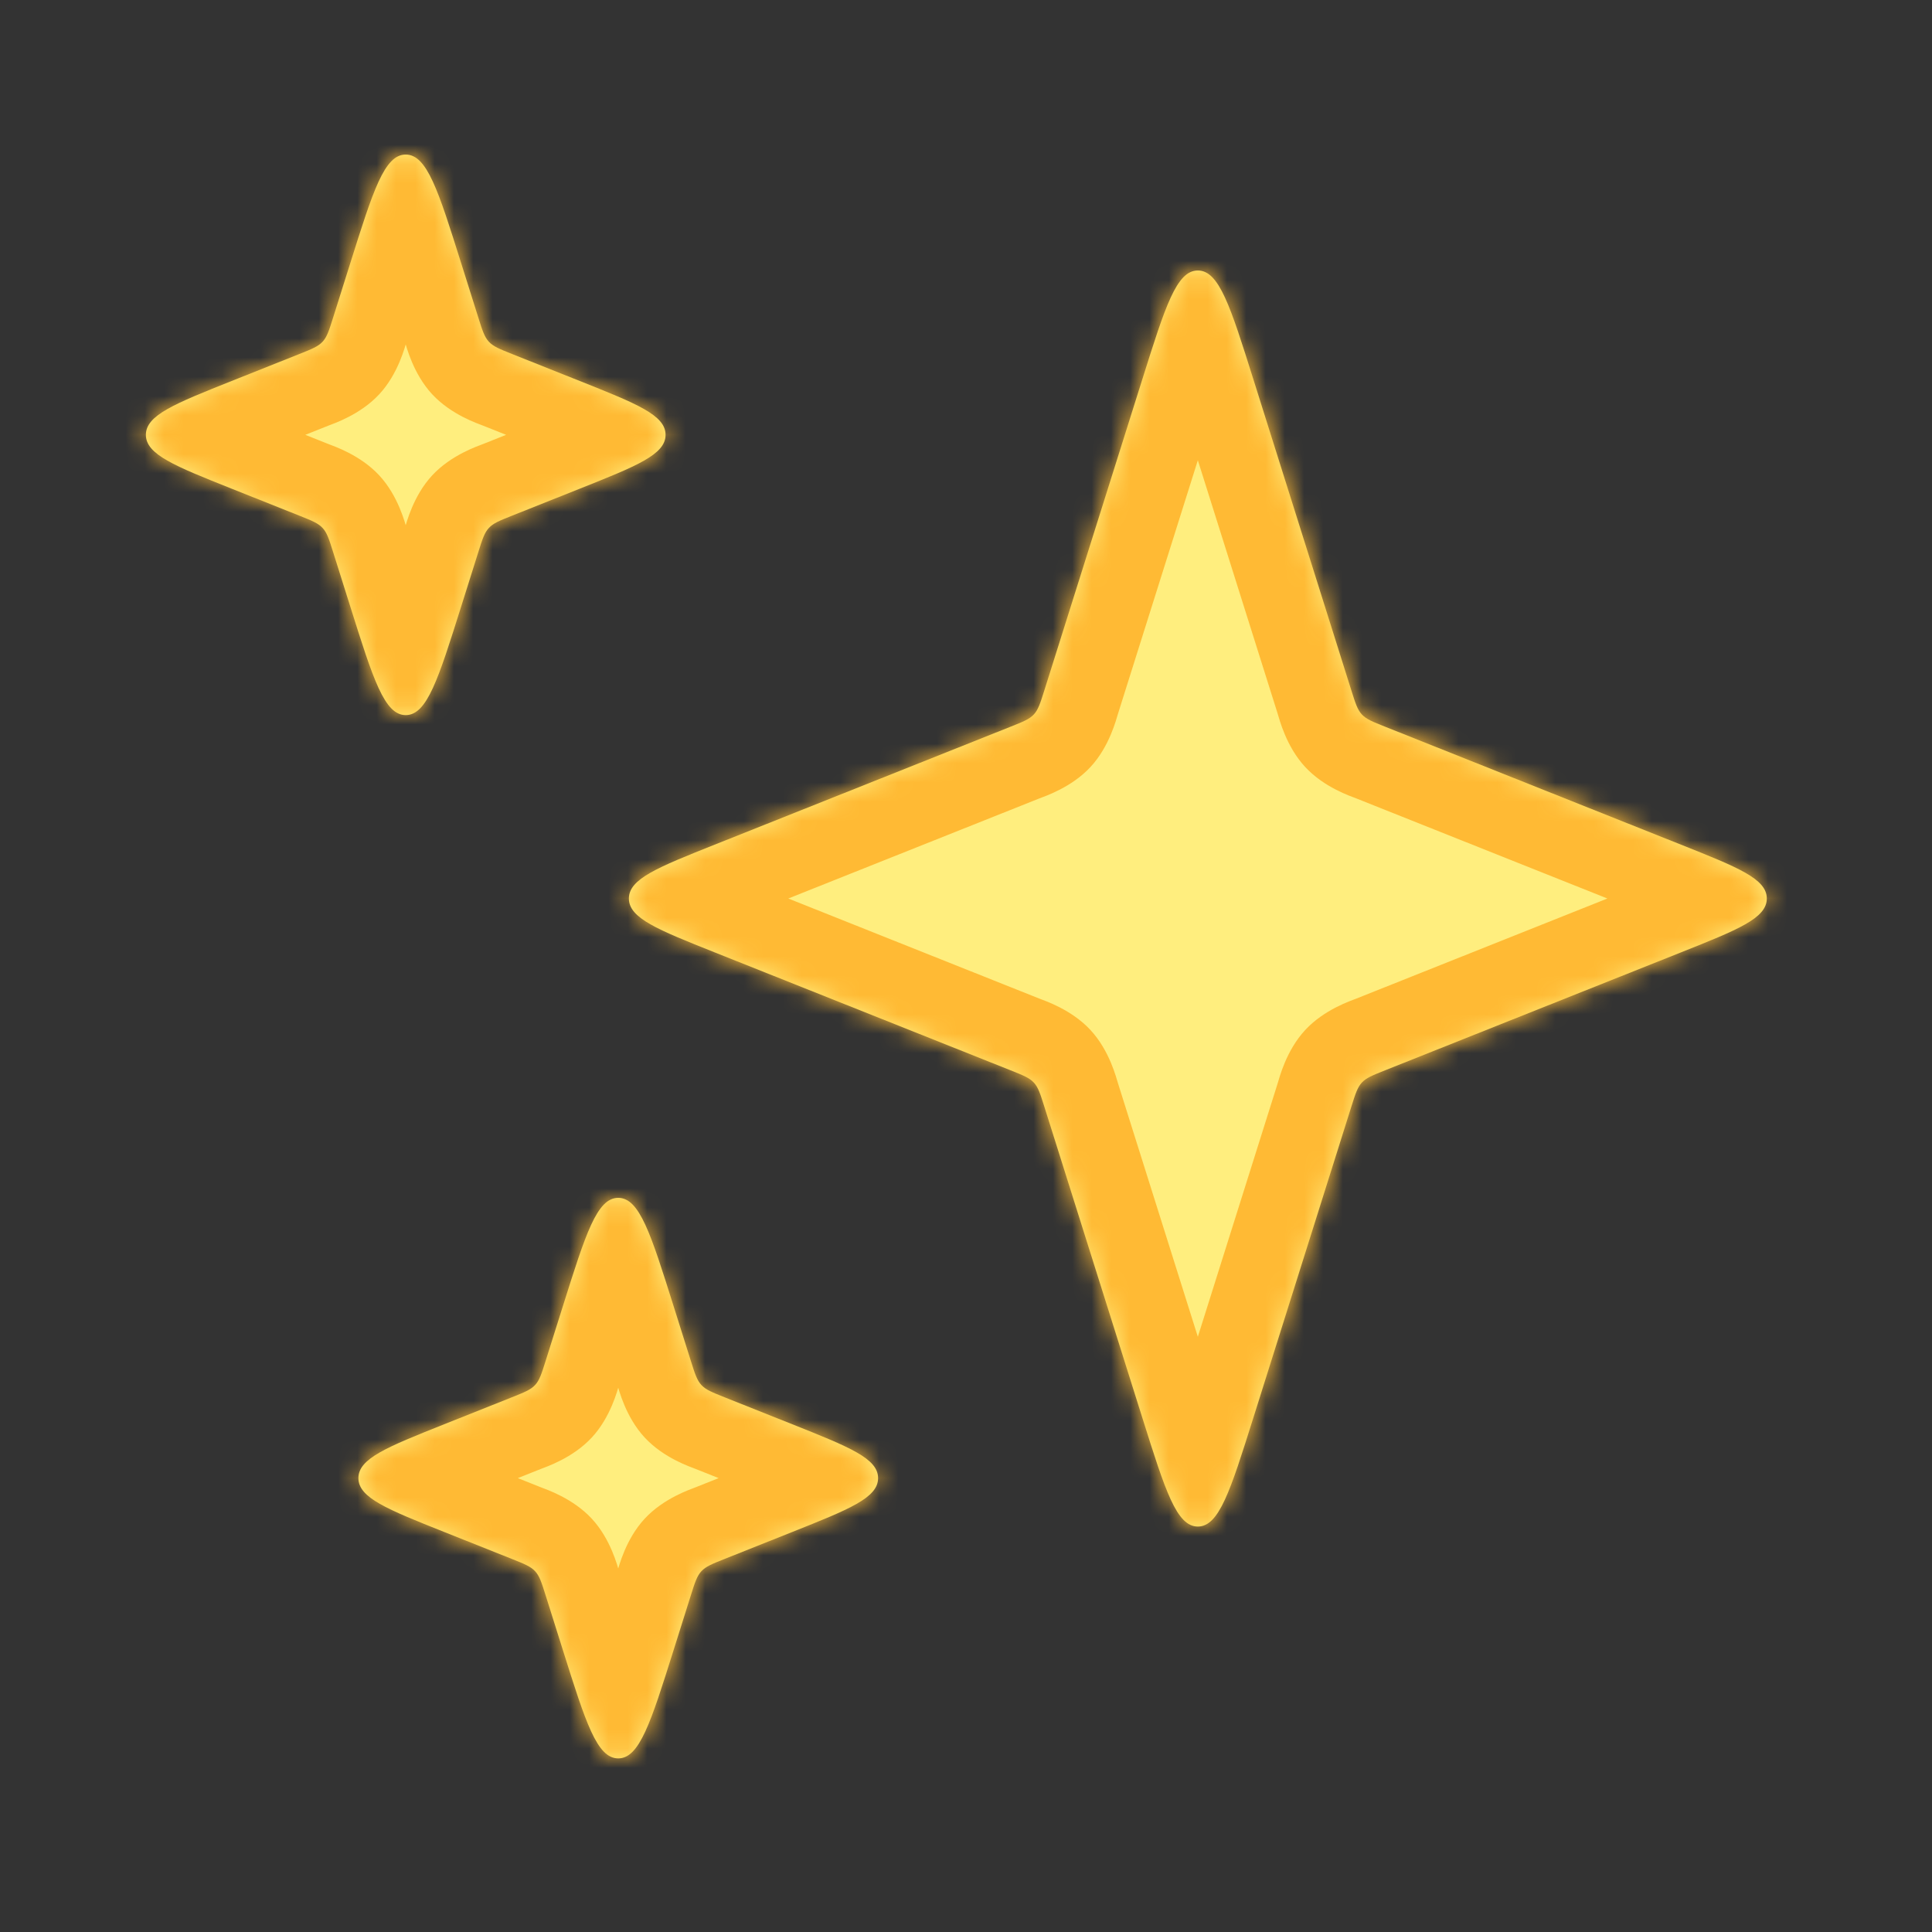<svg width="100" height="100" viewBox="0 0 100 100" fill="none" xmlns="http://www.w3.org/2000/svg">
<rect x="0" y="0" width="100" height="100" fill="#333333" stroke="none"/>
<mask id="path-1-inside-1_34_238" fill="white">
<path d="M32 62C33.1 62 33.687 63.864 34.861 67.592L35.758 70.439C35.968 71.107 36.074 71.441 36.304 71.689C36.534 71.936 36.859 72.066 37.509 72.325L41.009 73.72C43.969 74.9 45.449 75.49 45.449 76.507C45.449 77.524 43.969 78.114 41.009 79.294L37.509 80.689C36.859 80.948 36.534 81.078 36.304 81.325C36.074 81.573 35.968 81.907 35.758 82.574L34.861 85.422C33.687 89.15 33.1 91.014 32 91.014C30.9 91.014 30.313 89.15 29.139 85.422L28.242 82.574C28.032 81.907 27.926 81.573 27.696 81.325C27.466 81.078 27.141 80.948 26.491 80.689L22.991 79.294C20.031 78.114 18.551 77.524 18.551 76.507C18.551 75.49 20.031 74.9 22.991 73.72L26.491 72.325C27.141 72.066 27.466 71.936 27.696 71.689C27.926 71.441 28.032 71.107 28.242 70.439L29.139 67.592C30.313 63.864 30.9 62 32 62ZM62 14C63.1 14 63.687 15.864 64.861 19.592L69.944 35.73C70.155 36.397 70.259 36.732 70.489 36.98C70.719 37.227 71.045 37.356 71.695 37.615L87.009 43.72C89.969 44.9 91.449 45.49 91.449 46.507C91.449 47.524 89.969 48.114 87.009 49.294L71.695 55.398C71.045 55.658 70.719 55.786 70.489 56.034C70.259 56.282 70.155 56.617 69.944 57.284L64.861 73.422C63.687 77.15 63.1 79.014 62 79.014C60.9 79.014 60.313 77.15 59.139 73.422L54.056 57.284C53.845 56.617 53.741 56.282 53.511 56.034C53.281 55.786 52.955 55.658 52.305 55.398L36.991 49.294C34.031 48.114 32.551 47.524 32.551 46.507C32.551 45.49 34.031 44.9 36.991 43.72L52.305 37.615C52.955 37.356 53.281 37.227 53.511 36.98C53.741 36.732 53.845 36.397 54.056 35.73L59.139 19.592C60.313 15.864 60.9 14 62 14ZM21 8C22.1 8 22.687 9.864 23.861 13.592L24.758 16.439C24.968 17.107 25.074 17.441 25.304 17.689C25.534 17.936 25.859 18.066 26.509 18.325L30.009 19.72C32.969 20.9 34.449 21.49 34.449 22.507C34.449 23.524 32.969 24.114 30.009 25.294L26.509 26.689C25.859 26.948 25.534 27.078 25.304 27.325C25.074 27.573 24.968 27.907 24.758 28.574L23.861 31.422C22.687 35.15 22.1 37.014 21 37.014C19.9 37.014 19.313 35.15 18.139 31.422L17.242 28.574C17.032 27.907 16.926 27.573 16.696 27.325C16.466 27.078 16.141 26.948 15.491 26.689L11.991 25.294C9.031 24.114 7.551 23.524 7.551 22.507C7.551 21.49 9.031 20.9 11.991 19.72L15.491 18.325C16.141 18.066 16.466 17.936 16.696 17.689C16.926 17.441 17.032 17.107 17.242 16.439L18.139 13.592C19.313 9.864 19.9 8 21 8Z"/>
</mask>
<path d="M32 62C33.1 62 33.687 63.864 34.861 67.592L35.758 70.439C35.968 71.107 36.074 71.441 36.304 71.689C36.534 71.936 36.859 72.066 37.509 72.325L41.009 73.72C43.969 74.9 45.449 75.49 45.449 76.507C45.449 77.524 43.969 78.114 41.009 79.294L37.509 80.689C36.859 80.948 36.534 81.078 36.304 81.325C36.074 81.573 35.968 81.907 35.758 82.574L34.861 85.422C33.687 89.15 33.1 91.014 32 91.014C30.9 91.014 30.313 89.15 29.139 85.422L28.242 82.574C28.032 81.907 27.926 81.573 27.696 81.325C27.466 81.078 27.141 80.948 26.491 80.689L22.991 79.294C20.031 78.114 18.551 77.524 18.551 76.507C18.551 75.49 20.031 74.9 22.991 73.72L26.491 72.325C27.141 72.066 27.466 71.936 27.696 71.689C27.926 71.441 28.032 71.107 28.242 70.439L29.139 67.592C30.313 63.864 30.9 62 32 62ZM62 14C63.1 14 63.687 15.864 64.861 19.592L69.944 35.73C70.155 36.397 70.259 36.732 70.489 36.98C70.719 37.227 71.045 37.356 71.695 37.615L87.009 43.72C89.969 44.9 91.449 45.49 91.449 46.507C91.449 47.524 89.969 48.114 87.009 49.294L71.695 55.398C71.045 55.658 70.719 55.786 70.489 56.034C70.259 56.282 70.155 56.617 69.944 57.284L64.861 73.422C63.687 77.15 63.1 79.014 62 79.014C60.9 79.014 60.313 77.15 59.139 73.422L54.056 57.284C53.845 56.617 53.741 56.282 53.511 56.034C53.281 55.786 52.955 55.658 52.305 55.398L36.991 49.294C34.031 48.114 32.551 47.524 32.551 46.507C32.551 45.49 34.031 44.9 36.991 43.72L52.305 37.615C52.955 37.356 53.281 37.227 53.511 36.98C53.741 36.732 53.845 36.397 54.056 35.73L59.139 19.592C60.313 15.864 60.9 14 62 14ZM21 8C22.1 8 22.687 9.864 23.861 13.592L24.758 16.439C24.968 17.107 25.074 17.441 25.304 17.689C25.534 17.936 25.859 18.066 26.509 18.325L30.009 19.72C32.969 20.9 34.449 21.49 34.449 22.507C34.449 23.524 32.969 24.114 30.009 25.294L26.509 26.689C25.859 26.948 25.534 27.078 25.304 27.325C25.074 27.573 24.968 27.907 24.758 28.574L23.861 31.422C22.687 35.15 22.1 37.014 21 37.014C19.9 37.014 19.313 35.15 18.139 31.422L17.242 28.574C17.032 27.907 16.926 27.573 16.696 27.325C16.466 27.078 16.141 26.948 15.491 26.689L11.991 25.294C9.031 24.114 7.551 23.524 7.551 22.507C7.551 21.49 9.031 20.9 11.991 19.72L15.491 18.325C16.141 18.066 16.466 17.936 16.696 17.689C16.926 17.441 17.032 17.107 17.242 16.439L18.139 13.592C19.313 9.864 19.9 8 21 8Z" fill="#FFEE7E"/>
<path d="M32 62V58V62ZM34.861 67.592L38.677 66.391L38.677 66.39L34.861 67.592ZM35.758 70.439L31.942 71.641L31.943 71.641L35.758 70.439ZM36.304 71.689L33.372 74.41L33.373 74.41L36.304 71.689ZM37.509 72.325L36.028 76.041L36.028 76.041L37.509 72.325ZM41.009 73.72L42.49 70.004L42.489 70.004L41.009 73.72ZM45.449 76.507H49.449H45.449ZM41.009 79.294L42.489 83.01L42.49 83.01L41.009 79.294ZM37.509 80.689L36.028 76.973L36.028 76.973L37.509 80.689ZM36.304 81.325L33.373 78.603L33.372 78.604L36.304 81.325ZM35.758 82.574L31.943 81.373L31.942 81.373L35.758 82.574ZM34.861 85.422L38.677 86.624L38.677 86.623L34.861 85.422ZM32 91.014V95.014V91.014ZM29.139 85.422L25.323 86.623L25.323 86.624L29.139 85.422ZM28.242 82.574L32.058 81.373L32.057 81.373L28.242 82.574ZM27.696 81.325L30.628 78.604L30.627 78.603L27.696 81.325ZM26.491 80.689L27.972 76.973L27.972 76.973L26.491 80.689ZM22.991 79.294L21.51 83.01L21.511 83.01L22.991 79.294ZM22.991 73.72L21.511 70.004L21.51 70.004L22.991 73.72ZM26.491 72.325L27.972 76.041L27.972 76.041L26.491 72.325ZM27.696 71.689L30.627 74.41L30.628 74.41L27.696 71.689ZM28.242 70.439L32.057 71.641L32.058 71.641L28.242 70.439ZM29.139 67.592L25.323 66.39L25.323 66.391L29.139 67.592ZM62 14V10V14ZM64.861 19.592L61.046 20.794L61.046 20.794L64.861 19.592ZM69.944 35.73L73.76 34.528L73.76 34.528L69.944 35.73ZM70.489 36.98L67.558 39.701L67.558 39.701L70.489 36.98ZM71.695 37.615L73.177 33.9L73.177 33.9L71.695 37.615ZM87.009 43.72L85.528 47.435L85.528 47.435L87.009 43.72ZM91.449 46.507H95.449H91.449ZM87.009 49.294L85.528 45.578L85.528 45.578L87.009 49.294ZM71.695 55.398L73.177 59.114L73.177 59.114L71.695 55.398ZM70.489 56.034L67.558 53.312L67.558 53.313L70.489 56.034ZM69.944 57.284L73.76 58.486L73.76 58.486L69.944 57.284ZM64.861 73.422L61.046 72.22L61.046 72.22L64.861 73.422ZM62 79.014V83.014V79.014ZM59.139 73.422L62.954 72.22L62.954 72.22L59.139 73.422ZM54.056 57.284L50.24 58.486L50.24 58.486L54.056 57.284ZM53.511 56.034L56.442 53.313L56.442 53.312L53.511 56.034ZM52.305 55.398L50.824 59.114L50.824 59.114L52.305 55.398ZM36.991 49.294L38.472 45.578L38.472 45.578L36.991 49.294ZM32.551 46.507H28.551H32.551ZM36.991 43.72L38.472 47.435L38.472 47.435L36.991 43.72ZM52.305 37.615L50.824 33.9L50.824 33.9L52.305 37.615ZM53.511 36.98L56.442 39.701L56.442 39.701L53.511 36.98ZM54.056 35.73L50.24 34.528L50.24 34.528L54.056 35.73ZM59.139 19.592L62.954 20.794L62.954 20.794L59.139 19.592ZM21 8V4H21L21 8ZM23.861 13.592L27.677 12.391L27.677 12.39L23.861 13.592ZM24.758 16.439L20.942 17.641L20.943 17.641L24.758 16.439ZM25.304 17.689L22.372 20.41L22.373 20.41L25.304 17.689ZM26.509 18.325L25.028 22.041L25.028 22.041L26.509 18.325ZM30.009 19.72L31.49 16.004L31.489 16.004L30.009 19.72ZM34.449 22.507H38.449H34.449ZM30.009 25.294L31.489 29.01L31.49 29.01L30.009 25.294ZM26.509 26.689L25.028 22.973L25.028 22.973L26.509 26.689ZM25.304 27.325L22.373 24.603L22.372 24.604L25.304 27.325ZM24.758 28.574L20.943 27.373L20.942 27.373L24.758 28.574ZM23.861 31.422L27.677 32.623L27.677 32.623L23.861 31.422ZM21 37.014L21 41.014H21V37.014ZM18.139 31.422L14.323 32.623L14.323 32.623L18.139 31.422ZM17.242 28.574L21.058 27.373L21.057 27.373L17.242 28.574ZM16.696 27.325L19.628 24.604L19.627 24.603L16.696 27.325ZM15.491 26.689L16.972 22.973L16.972 22.973L15.491 26.689ZM11.991 25.294L10.51 29.01L10.511 29.01L11.991 25.294ZM7.551 22.507H3.551H7.551ZM11.991 19.72L10.511 16.004L10.51 16.004L11.991 19.72ZM15.491 18.325L16.972 22.041L16.972 22.041L15.491 18.325ZM16.696 17.689L19.627 20.41L19.628 20.41L16.696 17.689ZM17.242 16.439L21.057 17.641L21.058 17.641L17.242 16.439ZM18.139 13.592L14.323 12.39L14.323 12.391L18.139 13.592ZM32 62V66C31.547 66 31.095 65.898 30.686 65.706C30.296 65.522 30.035 65.298 29.888 65.148C29.642 64.897 29.626 64.761 29.772 65.077C29.898 65.349 30.063 65.773 30.286 66.431C30.506 67.08 30.748 67.848 31.046 68.793L34.861 67.592L38.677 66.39C38.127 64.646 37.599 62.943 37.033 61.719C36.748 61.102 36.306 60.268 35.604 59.551C34.803 58.733 33.583 58 32 58V62ZM34.861 67.592L31.046 68.793L31.942 71.641L35.758 70.439L39.573 69.238L38.677 66.391L34.861 67.592ZM35.758 70.439L31.943 71.641C32.041 71.952 32.387 73.348 33.372 74.41L36.304 71.689L39.235 68.967C39.386 69.129 39.502 69.293 39.589 69.438C39.67 69.574 39.712 69.674 39.722 69.699C39.731 69.72 39.724 69.705 39.694 69.615C39.663 69.525 39.628 69.413 39.573 69.238L35.758 70.439ZM36.304 71.689L33.373 74.41C34.359 75.472 35.726 75.921 36.028 76.041L37.509 72.325L38.99 68.609C38.819 68.541 38.71 68.498 38.622 68.461C38.535 68.425 38.52 68.416 38.541 68.426C38.565 68.439 38.661 68.488 38.791 68.579C38.929 68.676 39.084 68.804 39.235 68.966L36.304 71.689ZM37.509 72.325L36.028 76.041L39.528 77.436L41.009 73.72L42.489 70.004L38.989 68.609L37.509 72.325ZM41.009 73.72L39.528 77.435C40.282 77.736 40.879 77.974 41.38 78.188C41.889 78.406 42.187 78.552 42.357 78.649C42.556 78.763 42.379 78.697 42.129 78.405C41.986 78.237 41.806 77.98 41.665 77.628C41.521 77.266 41.449 76.882 41.449 76.507H45.449H49.449C49.449 73.628 47.198 72.2 46.321 71.7C45.278 71.105 43.846 70.545 42.49 70.004L41.009 73.72ZM45.449 76.507H41.449C41.449 76.132 41.521 75.748 41.665 75.386C41.806 75.034 41.986 74.776 42.129 74.608C42.379 74.316 42.556 74.251 42.357 74.365C42.187 74.462 41.889 74.608 41.38 74.825C40.879 75.039 40.282 75.278 39.528 75.578L41.009 79.294L42.49 83.01C43.846 82.469 45.278 81.909 46.321 81.314C47.198 80.813 49.449 79.386 49.449 76.507H45.449ZM41.009 79.294L39.528 75.578L36.028 76.973L37.509 80.689L38.989 84.404L42.489 83.01L41.009 79.294ZM37.509 80.689L36.028 76.973C35.726 77.093 34.359 77.542 33.373 78.603L36.304 81.325L39.235 84.047C39.084 84.21 38.929 84.338 38.791 84.435C38.661 84.526 38.565 84.575 38.541 84.587C38.52 84.598 38.535 84.589 38.622 84.553C38.71 84.516 38.819 84.472 38.99 84.404L37.509 80.689ZM36.304 81.325L33.372 78.604C32.387 79.665 32.041 81.061 31.943 81.373L35.758 82.574L39.573 83.776C39.628 83.6 39.663 83.489 39.694 83.399C39.724 83.309 39.731 83.294 39.722 83.315C39.712 83.34 39.67 83.44 39.589 83.576C39.502 83.721 39.386 83.885 39.235 84.047L36.304 81.325ZM35.758 82.574L31.942 81.373L31.046 84.221L34.861 85.422L38.677 86.623L39.573 83.775L35.758 82.574ZM34.861 85.422L31.046 84.22C30.748 85.165 30.506 85.934 30.286 86.582C30.063 87.24 29.898 87.664 29.772 87.937C29.626 88.252 29.642 88.117 29.888 87.866C30.035 87.716 30.296 87.492 30.686 87.308C31.095 87.115 31.547 87.014 32 87.014V91.014V95.014C33.583 95.014 34.803 94.281 35.604 93.462C36.306 92.745 36.748 91.911 37.033 91.295C37.599 90.071 38.127 88.368 38.677 86.624L34.861 85.422ZM32 91.014V87.014C32.453 87.014 32.905 87.115 33.314 87.308C33.704 87.492 33.965 87.716 34.112 87.866C34.358 88.117 34.374 88.252 34.228 87.937C34.102 87.664 33.937 87.24 33.714 86.582C33.494 85.934 33.252 85.165 32.954 84.22L29.139 85.422L25.323 86.624C25.873 88.368 26.401 90.071 26.967 91.295C27.252 91.911 27.694 92.745 28.396 93.462C29.197 94.281 30.417 95.014 32 95.014V91.014ZM29.139 85.422L32.954 84.221L32.058 81.373L28.242 82.574L24.427 83.775L25.323 86.623L29.139 85.422ZM28.242 82.574L32.057 81.373C31.959 81.061 31.613 79.665 30.628 78.604L27.696 81.325L24.765 84.047C24.614 83.885 24.498 83.721 24.411 83.576C24.33 83.44 24.288 83.34 24.278 83.315C24.269 83.294 24.276 83.309 24.306 83.399C24.337 83.489 24.372 83.6 24.427 83.776L28.242 82.574ZM27.696 81.325L30.627 78.603C29.641 77.542 28.274 77.093 27.972 76.973L26.491 80.689L25.01 84.404C25.181 84.472 25.29 84.516 25.378 84.553C25.465 84.589 25.48 84.598 25.459 84.587C25.435 84.575 25.339 84.526 25.209 84.435C25.071 84.338 24.916 84.21 24.765 84.047L27.696 81.325ZM26.491 80.689L27.972 76.973L24.472 75.578L22.991 79.294L21.511 83.01L25.011 84.404L26.491 80.689ZM22.991 79.294L24.472 75.578C23.718 75.278 23.121 75.039 22.62 74.825C22.111 74.608 21.814 74.462 21.643 74.365C21.444 74.251 21.621 74.316 21.871 74.608C22.014 74.776 22.194 75.034 22.335 75.386C22.479 75.748 22.551 76.132 22.551 76.507H18.551H14.551C14.551 79.386 16.802 80.813 17.679 81.314C18.722 81.909 20.154 82.469 21.51 83.01L22.991 79.294ZM18.551 76.507H22.551C22.551 76.882 22.479 77.266 22.335 77.628C22.194 77.98 22.014 78.237 21.871 78.405C21.621 78.697 21.444 78.763 21.643 78.649C21.814 78.552 22.111 78.406 22.62 78.188C23.121 77.974 23.718 77.736 24.472 77.435L22.991 73.72L21.51 70.004C20.154 70.545 18.722 71.105 17.679 71.7C16.802 72.2 14.551 73.628 14.551 76.507H18.551ZM22.991 73.72L24.472 77.436L27.972 76.041L26.491 72.325L25.011 68.609L21.511 70.004L22.991 73.72ZM26.491 72.325L27.972 76.041C28.274 75.921 29.641 75.472 30.627 74.41L27.696 71.689L24.765 68.966C24.916 68.804 25.071 68.676 25.209 68.579C25.339 68.488 25.435 68.439 25.459 68.426C25.48 68.416 25.465 68.425 25.378 68.461C25.29 68.498 25.181 68.541 25.01 68.609L26.491 72.325ZM27.696 71.689L30.628 74.41C31.613 73.348 31.959 71.952 32.057 71.641L28.242 70.439L24.427 69.238C24.372 69.413 24.337 69.525 24.306 69.615C24.276 69.705 24.269 69.72 24.278 69.699C24.288 69.674 24.33 69.574 24.411 69.438C24.498 69.293 24.614 69.129 24.765 68.967L27.696 71.689ZM28.242 70.439L32.058 71.641L32.954 68.793L29.139 67.592L25.323 66.391L24.427 69.238L28.242 70.439ZM29.139 67.592L32.954 68.793C33.252 67.848 33.494 67.08 33.714 66.431C33.937 65.773 34.102 65.349 34.228 65.077C34.374 64.761 34.358 64.897 34.112 65.148C33.965 65.298 33.704 65.522 33.314 65.706C32.905 65.898 32.453 66 32 66V62V58C30.417 58 29.197 58.733 28.396 59.551C27.694 60.268 27.252 61.102 26.967 61.719C26.401 62.943 25.873 64.646 25.323 66.39L29.139 67.592ZM62 14V18C61.547 18 61.095 17.898 60.686 17.706C60.296 17.522 60.035 17.298 59.888 17.148C59.642 16.897 59.626 16.761 59.772 17.077C59.898 17.349 60.063 17.773 60.286 18.431C60.506 19.08 60.748 19.848 61.046 20.794L64.861 19.592L68.677 18.39C68.127 16.646 67.599 14.943 67.033 13.719C66.748 13.102 66.306 12.268 65.604 11.551C64.803 10.733 63.583 10 62 10V14ZM64.861 19.592L61.046 20.794L66.129 36.931L69.944 35.73L73.76 34.528L68.677 18.39L64.861 19.592ZM69.944 35.73L66.129 36.931C66.223 37.23 66.57 38.637 67.558 39.701L70.489 36.98L73.421 34.258C73.573 34.422 73.691 34.587 73.777 34.734C73.859 34.87 73.9 34.97 73.91 34.995C73.919 35.015 73.911 34.999 73.881 34.908C73.851 34.816 73.815 34.705 73.76 34.528L69.944 35.73ZM70.489 36.98L67.558 39.701C68.546 40.766 69.925 41.216 70.214 41.331L71.695 37.615L73.177 33.9C73.004 33.831 72.895 33.787 72.805 33.75C72.717 33.713 72.701 33.704 72.721 33.714C72.745 33.726 72.841 33.775 72.972 33.866C73.112 33.964 73.268 34.093 73.421 34.258L70.489 36.98ZM71.695 37.615L70.214 41.331L85.528 47.435L87.009 43.72L88.49 40.004L73.177 33.9L71.695 37.615ZM87.009 43.72L85.528 47.435C86.281 47.736 86.879 47.974 87.38 48.188C87.889 48.406 88.186 48.552 88.357 48.649C88.556 48.763 88.379 48.697 88.129 48.405C87.986 48.237 87.806 47.98 87.665 47.628C87.521 47.266 87.449 46.882 87.449 46.507H91.449H95.449C95.449 43.628 93.198 42.2 92.321 41.7C91.278 41.105 89.846 40.545 88.49 40.004L87.009 43.72ZM91.449 46.507H87.449C87.449 46.132 87.521 45.748 87.665 45.386C87.806 45.034 87.986 44.776 88.129 44.608C88.379 44.316 88.556 44.251 88.357 44.365C88.186 44.462 87.889 44.608 87.38 44.825C86.879 45.039 86.281 45.278 85.528 45.578L87.009 49.294L88.49 53.01C89.846 52.469 91.278 51.908 92.321 51.314C93.198 50.813 95.449 49.386 95.449 46.507H91.449ZM87.009 49.294L85.528 45.578L70.214 51.683L71.695 55.398L73.177 59.114L88.49 53.01L87.009 49.294ZM71.695 55.398L70.214 51.683C69.925 51.798 68.546 52.248 67.558 53.312L70.489 56.034L73.421 58.756C73.268 58.92 73.112 59.05 72.972 59.147C72.841 59.239 72.745 59.288 72.721 59.3C72.701 59.309 72.717 59.301 72.805 59.264C72.895 59.226 73.004 59.183 73.177 59.114L71.695 55.398ZM70.489 56.034L67.558 53.313C66.57 54.377 66.223 55.784 66.129 56.083L69.944 57.284L73.76 58.486C73.815 58.309 73.851 58.197 73.881 58.105C73.911 58.014 73.919 57.998 73.91 58.019C73.9 58.043 73.859 58.143 73.777 58.28C73.691 58.426 73.573 58.591 73.421 58.756L70.489 56.034ZM69.944 57.284L66.129 56.083L61.046 72.22L64.861 73.422L68.677 74.624L73.76 58.486L69.944 57.284ZM64.861 73.422L61.046 72.22C60.748 73.165 60.506 73.934 60.286 74.582C60.063 75.24 59.898 75.664 59.772 75.937C59.626 76.252 59.642 76.117 59.888 75.866C60.035 75.716 60.296 75.492 60.686 75.308C61.095 75.115 61.547 75.014 62 75.014V79.014V83.014C63.583 83.014 64.803 82.281 65.604 81.462C66.306 80.745 66.748 79.911 67.033 79.295C67.599 78.071 68.127 76.368 68.677 74.624L64.861 73.422ZM62 79.014V75.014C62.453 75.014 62.905 75.115 63.314 75.308C63.704 75.492 63.965 75.716 64.112 75.866C64.358 76.117 64.374 76.252 64.228 75.937C64.102 75.664 63.937 75.24 63.714 74.582C63.494 73.934 63.252 73.165 62.954 72.22L59.139 73.422L55.323 74.624C55.873 76.368 56.401 78.071 56.967 79.295C57.252 79.911 57.694 80.745 58.396 81.462C59.197 82.281 60.417 83.014 62 83.014V79.014ZM59.139 73.422L62.954 72.22L57.871 56.083L54.056 57.284L50.24 58.486L55.324 74.624L59.139 73.422ZM54.056 57.284L57.871 56.083C57.777 55.784 57.43 54.377 56.442 53.313L53.511 56.034L50.579 58.756C50.427 58.591 50.309 58.426 50.223 58.28C50.142 58.143 50.099 58.043 50.09 58.019C50.081 57.998 50.089 58.014 50.119 58.105C50.149 58.197 50.185 58.309 50.24 58.486L54.056 57.284ZM53.511 56.034L56.442 53.312C55.454 52.248 54.075 51.798 53.786 51.683L52.305 55.398L50.824 59.114C50.996 59.183 51.105 59.226 51.195 59.264C51.283 59.301 51.299 59.309 51.279 59.3C51.255 59.288 51.159 59.239 51.028 59.147C50.889 59.05 50.732 58.92 50.579 58.756L53.511 56.034ZM52.305 55.398L53.786 51.683L38.472 45.578L36.991 49.294L35.51 53.01L50.824 59.114L52.305 55.398ZM36.991 49.294L38.472 45.578C37.718 45.278 37.121 45.039 36.62 44.825C36.111 44.608 35.813 44.462 35.643 44.365C35.444 44.251 35.621 44.316 35.871 44.608C36.014 44.776 36.194 45.034 36.335 45.386C36.479 45.748 36.551 46.132 36.551 46.507H32.551H28.551C28.551 49.386 30.802 50.813 31.679 51.314C32.722 51.908 34.154 52.469 35.51 53.01L36.991 49.294ZM32.551 46.507H36.551C36.551 46.882 36.479 47.266 36.335 47.628C36.194 47.98 36.014 48.237 35.871 48.405C35.621 48.697 35.444 48.763 35.643 48.649C35.813 48.552 36.111 48.406 36.62 48.188C37.121 47.974 37.718 47.736 38.472 47.435L36.991 43.72L35.51 40.004C34.154 40.545 32.722 41.105 31.679 41.7C30.802 42.2 28.551 43.628 28.551 46.507H32.551ZM36.991 43.72L38.472 47.435L53.786 41.331L52.305 37.615L50.824 33.9L35.51 40.004L36.991 43.72ZM52.305 37.615L53.786 41.331C54.075 41.216 55.454 40.766 56.442 39.701L53.511 36.98L50.579 34.258C50.732 34.093 50.889 33.964 51.028 33.866C51.159 33.775 51.255 33.726 51.279 33.714C51.299 33.704 51.283 33.713 51.195 33.75C51.105 33.787 50.996 33.831 50.824 33.9L52.305 37.615ZM53.511 36.98L56.442 39.701C57.43 38.637 57.777 37.23 57.871 36.931L54.056 35.73L50.24 34.528C50.185 34.705 50.149 34.816 50.119 34.908C50.089 34.999 50.081 35.015 50.09 34.995C50.099 34.97 50.142 34.87 50.223 34.734C50.309 34.587 50.427 34.422 50.579 34.258L53.511 36.98ZM54.056 35.73L57.871 36.931L62.954 20.794L59.139 19.592L55.324 18.39L50.24 34.528L54.056 35.73ZM59.139 19.592L62.954 20.794C63.252 19.848 63.494 19.08 63.714 18.431C63.937 17.773 64.102 17.349 64.228 17.077C64.374 16.761 64.358 16.897 64.112 17.148C63.965 17.298 63.704 17.522 63.314 17.706C62.905 17.898 62.453 18 62 18V14V10C60.417 10 59.197 10.733 58.396 11.551C57.694 12.268 57.252 13.102 56.967 13.719C56.401 14.943 55.873 16.646 55.323 18.39L59.139 19.592ZM21 8V12C20.547 12 20.095 11.898 19.686 11.706C19.296 11.522 19.035 11.298 18.888 11.148C18.642 10.897 18.626 10.761 18.772 11.077C18.898 11.349 19.063 11.773 19.286 12.431C19.506 13.08 19.748 13.848 20.046 14.793L23.861 13.592L27.677 12.39C27.127 10.646 26.599 8.943 26.033 7.719C25.748 7.103 25.306 6.268 24.604 5.551C23.803 4.733 22.583 4 21 4V8ZM23.861 13.592L20.046 14.793L20.942 17.641L24.758 16.439L28.573 15.238L27.677 12.391L23.861 13.592ZM24.758 16.439L20.943 17.641C21.041 17.952 21.387 19.348 22.372 20.41L25.304 17.689L28.235 14.967C28.386 15.129 28.502 15.293 28.589 15.438C28.67 15.574 28.712 15.674 28.722 15.699C28.731 15.72 28.724 15.705 28.694 15.615C28.663 15.525 28.628 15.413 28.573 15.238L24.758 16.439ZM25.304 17.689L22.373 20.41C23.359 21.472 24.726 21.921 25.028 22.041L26.509 18.325L27.99 14.61C27.819 14.541 27.71 14.498 27.622 14.461C27.535 14.425 27.52 14.416 27.541 14.426C27.565 14.438 27.661 14.488 27.791 14.579C27.929 14.676 28.084 14.804 28.235 14.966L25.304 17.689ZM26.509 18.325L25.028 22.041L28.528 23.436L30.009 19.72L31.489 16.004L27.989 14.609L26.509 18.325ZM30.009 19.72L28.528 23.435C29.282 23.736 29.879 23.974 30.38 24.188C30.889 24.406 31.186 24.552 31.357 24.649C31.556 24.763 31.379 24.697 31.129 24.405C30.986 24.237 30.806 23.98 30.665 23.628C30.521 23.266 30.449 22.882 30.449 22.507H34.449H38.449C38.449 19.628 36.198 18.2 35.321 17.7C34.278 17.105 32.846 16.545 31.49 16.004L30.009 19.72ZM34.449 22.507H30.449C30.449 22.131 30.521 21.748 30.665 21.386C30.806 21.034 30.986 20.776 31.129 20.608C31.379 20.316 31.556 20.251 31.357 20.365C31.186 20.462 30.889 20.608 30.38 20.825C29.879 21.039 29.282 21.278 28.528 21.578L30.009 25.294L31.49 29.01C32.846 28.469 34.278 27.909 35.321 27.314C36.198 26.813 38.449 25.386 38.449 22.507H34.449ZM30.009 25.294L28.528 21.578L25.028 22.973L26.509 26.689L27.989 30.404L31.489 29.01L30.009 25.294ZM26.509 26.689L25.028 22.973C24.726 23.093 23.359 23.542 22.373 24.603L25.304 27.325L28.235 30.047C28.084 30.21 27.929 30.338 27.791 30.435C27.661 30.526 27.565 30.575 27.541 30.587C27.52 30.598 27.535 30.589 27.622 30.553C27.71 30.516 27.819 30.472 27.99 30.404L26.509 26.689ZM25.304 27.325L22.372 24.604C21.387 25.665 21.041 27.061 20.943 27.373L24.758 28.574L28.573 29.776C28.628 29.601 28.663 29.489 28.694 29.399C28.724 29.309 28.731 29.294 28.722 29.315C28.712 29.34 28.67 29.44 28.589 29.576C28.502 29.721 28.386 29.884 28.235 30.047L25.304 27.325ZM24.758 28.574L20.942 27.373L20.046 30.221L23.861 31.422L27.677 32.623L28.573 29.775L24.758 28.574ZM23.861 31.422L20.046 30.22C19.748 31.165 19.506 31.934 19.286 32.582C19.063 33.24 18.898 33.664 18.772 33.937C18.626 34.252 18.642 34.117 18.888 33.866C19.035 33.716 19.296 33.492 19.686 33.308C20.095 33.115 20.547 33.014 21 33.014V37.014V41.014C22.583 41.014 23.803 40.281 24.604 39.462C25.306 38.745 25.748 37.911 26.033 37.295C26.599 36.071 27.127 34.368 27.677 32.623L23.861 31.422ZM21 37.014L21 33.014C21.453 33.014 21.905 33.115 22.314 33.308C22.704 33.492 22.965 33.716 23.112 33.866C23.358 34.117 23.374 34.252 23.228 33.937C23.102 33.664 22.937 33.24 22.714 32.582C22.494 31.934 22.252 31.165 21.954 30.22L18.139 31.422L14.323 32.623C14.873 34.368 15.401 36.071 15.967 37.295C16.252 37.911 16.694 38.745 17.396 39.462C18.197 40.281 19.417 41.014 21 41.014L21 37.014ZM18.139 31.422L21.954 30.221L21.058 27.373L17.242 28.574L13.427 29.775L14.323 32.623L18.139 31.422ZM17.242 28.574L21.057 27.373C20.959 27.061 20.613 25.665 19.628 24.604L16.696 27.325L13.765 30.047C13.614 29.884 13.498 29.721 13.411 29.576C13.33 29.44 13.288 29.34 13.278 29.315C13.269 29.294 13.276 29.309 13.306 29.399C13.336 29.489 13.372 29.601 13.427 29.776L17.242 28.574ZM16.696 27.325L19.627 24.603C18.641 23.542 17.274 23.093 16.972 22.973L15.491 26.689L14.01 30.404C14.181 30.472 14.29 30.516 14.378 30.553C14.465 30.589 14.48 30.598 14.459 30.587C14.435 30.575 14.339 30.526 14.209 30.435C14.071 30.338 13.916 30.21 13.765 30.047L16.696 27.325ZM15.491 26.689L16.972 22.973L13.472 21.578L11.991 25.294L10.511 29.01L14.011 30.404L15.491 26.689ZM11.991 25.294L13.472 21.578C12.719 21.278 12.121 21.039 11.62 20.825C11.111 20.608 10.813 20.462 10.643 20.365C10.444 20.251 10.621 20.316 10.871 20.608C11.014 20.776 11.194 21.034 11.335 21.386C11.479 21.748 11.551 22.131 11.551 22.507H7.551H3.551C3.551 25.386 5.802 26.813 6.679 27.314C7.722 27.909 9.154 28.469 10.51 29.01L11.991 25.294ZM7.551 22.507H11.551C11.551 22.882 11.479 23.266 11.335 23.628C11.194 23.98 11.014 24.237 10.871 24.405C10.621 24.697 10.444 24.763 10.643 24.649C10.813 24.552 11.111 24.406 11.62 24.188C12.121 23.974 12.719 23.736 13.472 23.435L11.991 19.72L10.51 16.004C9.154 16.545 7.722 17.105 6.679 17.7C5.802 18.2 3.551 19.628 3.551 22.507H7.551ZM11.991 19.72L13.472 23.436L16.972 22.041L15.491 18.325L14.011 14.609L10.511 16.004L11.991 19.72ZM15.491 18.325L16.972 22.041C17.274 21.921 18.641 21.472 19.627 20.41L16.696 17.689L13.765 14.966C13.916 14.804 14.071 14.676 14.209 14.579C14.339 14.488 14.435 14.438 14.459 14.426C14.48 14.416 14.465 14.425 14.378 14.461C14.29 14.498 14.181 14.541 14.01 14.61L15.491 18.325ZM16.696 17.689L19.628 20.41C20.613 19.348 20.959 17.952 21.057 17.641L17.242 16.439L13.427 15.238C13.372 15.413 13.336 15.525 13.306 15.615C13.276 15.705 13.269 15.72 13.278 15.699C13.288 15.674 13.33 15.574 13.411 15.438C13.498 15.293 13.614 15.129 13.765 14.967L16.696 17.689ZM17.242 16.439L21.058 17.641L21.954 14.793L18.139 13.592L14.323 12.391L13.427 15.238L17.242 16.439ZM18.139 13.592L21.954 14.793C22.252 13.848 22.494 13.08 22.714 12.431C22.937 11.773 23.102 11.349 23.228 11.077C23.374 10.761 23.358 10.897 23.112 11.148C22.965 11.298 22.704 11.522 22.314 11.706C21.905 11.898 21.453 12 21 12L21 8L21 4C19.417 4 18.197 4.733 17.396 5.551C16.694 6.268 16.252 7.103 15.967 7.719C15.401 8.943 14.873 10.646 14.323 12.39L18.139 13.592Z" fill="#FFBA34" mask="url(#path-1-inside-1_34_238)"/>
</svg>
